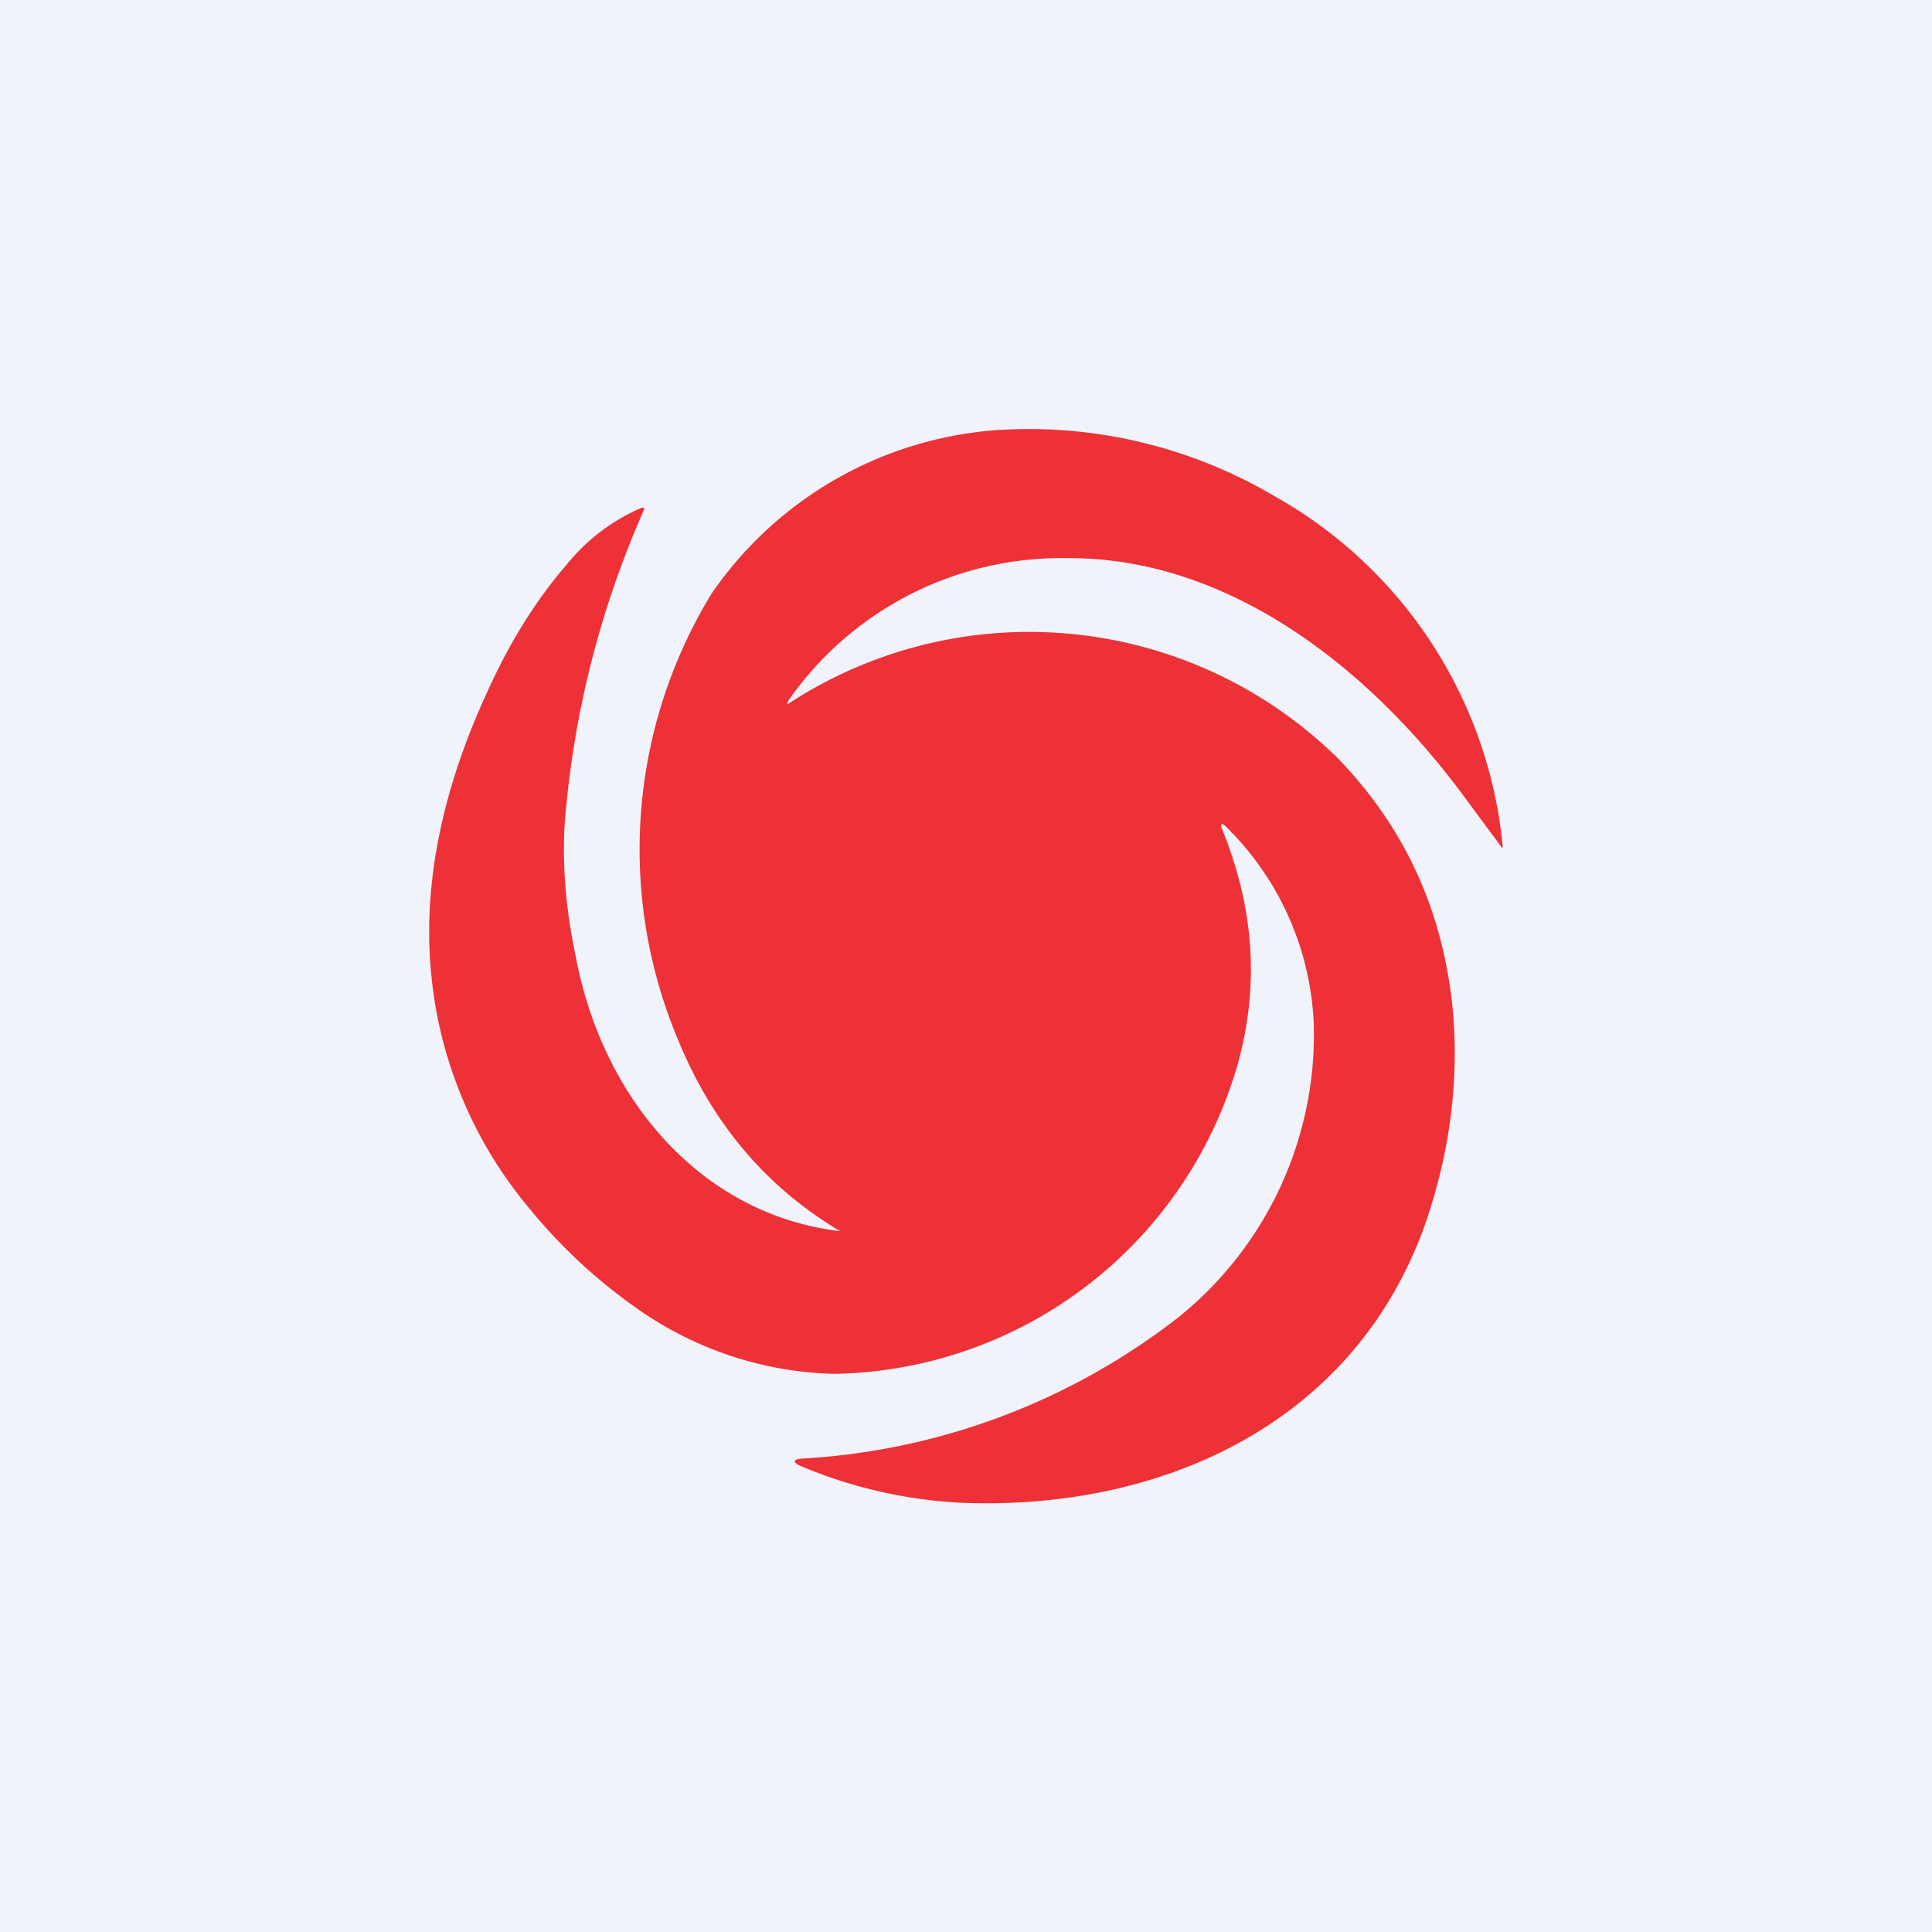 <!-- by TradingView --><svg width="18" height="18" viewBox="0 0 18 18" xmlns="http://www.w3.org/2000/svg"><path fill="#F0F3FA" d="M0 0h18v18H0z"/><path d="M7.8 11.47c.03 0 .03 0 .01-.01-.68-.41-1.18-1-1.5-1.79a4.57 4.57 0 0 1 .32-4.14A3.53 3.53 0 0 1 9.43 4a4.5 4.5 0 0 1 2.44.62A4.2 4.2 0 0 1 14 7.88c0 .02 0 .03-.02 0l-.37-.5c-.89-1.19-2.19-2.19-3.67-2.18a3.1 3.1 0 0 0-2.59 1.32c-.02.04-.02.05.02.02a4.1 4.1 0 0 1 5.09.52c.65.67 1 1.47 1.08 2.4.05.66-.04 1.3-.26 1.94-.68 1.92-2.54 2.68-4.34 2.6a4.4 4.4 0 0 1-1.5-.35c-.05-.03-.05-.05.02-.06a6.28 6.28 0 0 0 3.51-1.31 3.38 3.38 0 0 0 1.27-2.74 2.73 2.73 0 0 0-.83-1.85c-.03-.02-.04-.02-.03.02.3.73.36 1.46.15 2.21a3.98 3.98 0 0 1-3.76 2.88 3.32 3.32 0 0 1-1.85-.62 4.94 4.94 0 0 1-.97-.9 3.98 3.98 0 0 1-.93-2.18c-.1-.96.16-1.9.56-2.74.2-.43.44-.8.7-1.1a1.81 1.81 0 0 1 .7-.53H6v.02a8.93 8.93 0 0 0-.74 2.94c-.02.38.01.77.1 1.2.24 1.32 1.15 2.42 2.46 2.58Z" fill="#EE3137"/></svg>